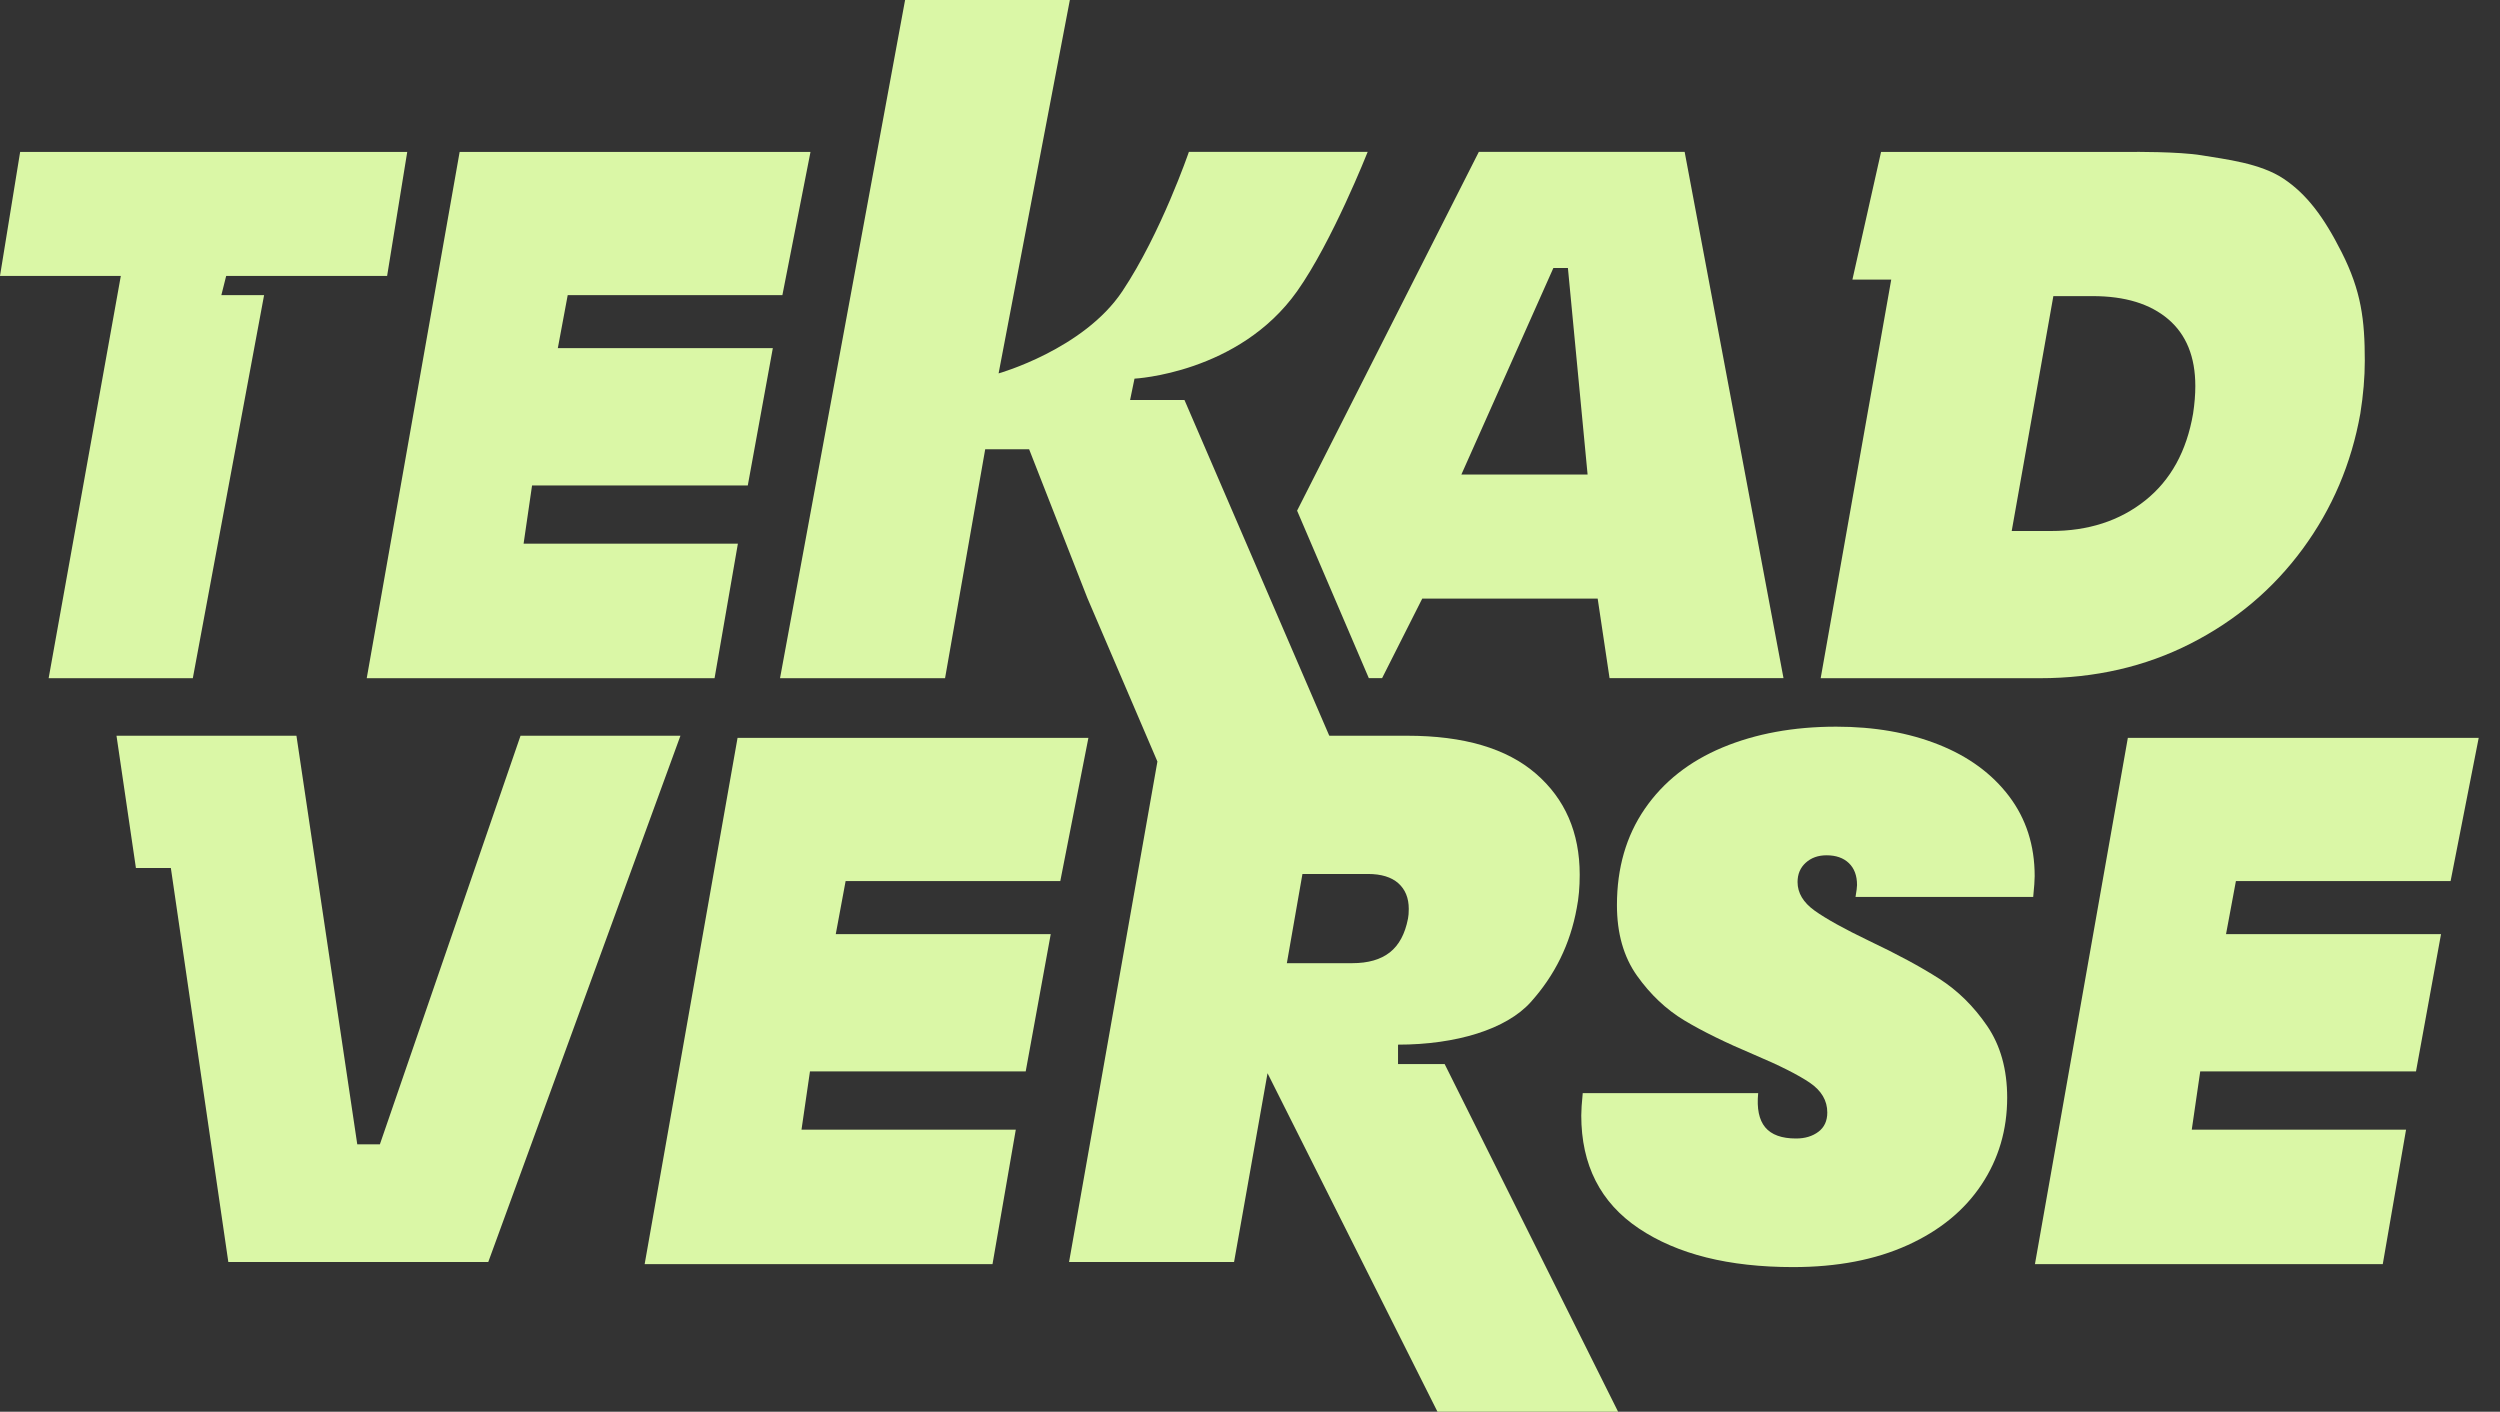 <svg width="85" height="48" viewBox="0 0 85 48" fill="none" xmlns="http://www.w3.org/2000/svg">
<rect x="0" y="0" width="85" height="48" fill="#333333" stroke="none"/>
<path d="M48.875 48L43.096 36.489L41.958 42.908H36.348L39.507 25.015H47.847C49.768 25.015 51.225 25.444 52.219 26.303C53.213 27.163 53.71 28.308 53.71 29.741C53.71 30.162 53.677 30.541 53.609 30.878C53.39 32.091 52.868 33.157 52.042 34.075C51.217 34.993 49.514 35.518 47.533 35.518V36.178H49.118L55.016 48H48.875ZM43.753 32.748H45.977C46.516 32.748 46.941 32.626 47.253 32.382C47.565 32.137 47.771 31.754 47.872 31.232C47.889 31.147 47.898 31.038 47.898 30.903C47.898 30.532 47.78 30.242 47.544 30.031C47.308 29.821 46.962 29.715 46.508 29.715H44.283L43.753 32.748Z" fill="#DAF7A6"/>
<path d="M13.846 5.165L13.162 9.381H7.69L7.526 10.035H8.979L6.556 23.058H1.654L4.108 9.381H0L0.685 5.165H13.846Z" fill="#DAF7A6"/>
<path d="M19.302 10.035L18.966 11.837H26.276L25.425 16.505H18.09L17.802 18.485H25.088L24.295 23.059H12.469L15.628 5.165H27.557L26.601 10.035H19.302Z" fill="#DAF7A6"/>
<path d="M28.751 29.957L28.416 31.76H35.725L34.874 36.427H27.539L27.251 38.408H34.537L33.745 42.981H21.918L25.077 25.087H37.006L36.05 29.957H28.751Z" fill="#DAF7A6"/>
<path d="M76.021 29.957L75.685 31.76H82.995L82.144 36.427H74.808L74.52 38.408H81.806L81.014 42.981H69.188L72.347 25.087H84.276L83.32 29.957H76.021Z" fill="#DAF7A6"/>
<path d="M74.865 5.282C75.658 5.414 76.846 5.546 77.638 6.074C78.43 6.602 79.009 7.374 79.619 8.582C80.282 9.896 80.403 10.869 80.403 12.267C80.403 12.823 80.353 13.421 80.251 14.062C79.948 15.763 79.295 17.297 78.293 18.661C77.29 20.026 76.018 21.1 74.476 21.884C72.935 22.667 71.229 23.059 69.359 23.059H65.631H61.903L64.302 9.507H62.982L63.956 5.165H70.64H71.697H72.489C72.489 5.165 74.073 5.149 74.865 5.282ZM69.738 18.054C71.001 18.054 72.067 17.709 72.935 17.018C73.803 16.327 74.346 15.342 74.565 14.062C74.616 13.725 74.641 13.412 74.641 13.126C74.641 12.132 74.333 11.374 73.718 10.851C73.103 10.329 72.248 10.068 71.153 10.068H69.814L68.398 18.054H69.738Z" fill="#DAF7A6"/>
<path d="M10.079 25.015L12.147 38.907H12.916L17.698 25.015H23.135L16.601 42.908H7.763L5.809 29.511H4.621L3.961 25.015H4.907H10.079Z" fill="#DAF7A6"/>
<path d="M60.965 43.081C58.775 43.081 57.027 42.643 55.721 41.767C54.415 40.891 53.763 39.61 53.763 37.925C53.763 37.757 53.779 37.504 53.813 37.167H59.778C59.727 37.69 59.807 38.077 60.018 38.33C60.229 38.583 60.578 38.709 61.066 38.709C61.37 38.709 61.622 38.633 61.825 38.481C62.027 38.33 62.128 38.111 62.128 37.824C62.128 37.42 61.93 37.083 61.534 36.813C61.138 36.544 60.502 36.223 59.626 35.853C58.666 35.448 57.878 35.061 57.263 34.691C56.648 34.32 56.113 33.814 55.658 33.174C55.203 32.533 54.976 31.733 54.976 30.773C54.976 29.509 55.292 28.418 55.923 27.5C56.555 26.582 57.435 25.887 58.564 25.415C59.693 24.944 60.982 24.707 62.431 24.707C63.729 24.707 64.887 24.91 65.907 25.314C66.926 25.718 67.726 26.304 68.307 27.07C68.888 27.837 69.179 28.743 69.179 29.788C69.179 29.922 69.163 30.158 69.129 30.495H63.088C63.122 30.293 63.139 30.158 63.139 30.091C63.139 29.77 63.046 29.522 62.861 29.345C62.676 29.168 62.423 29.08 62.103 29.08C61.817 29.08 61.581 29.164 61.395 29.333C61.209 29.501 61.117 29.72 61.117 29.99C61.117 30.36 61.311 30.685 61.699 30.963C62.086 31.24 62.701 31.581 63.544 31.986C64.504 32.441 65.3 32.871 65.932 33.275C66.564 33.68 67.107 34.214 67.562 34.88C68.016 35.545 68.244 36.359 68.244 37.319C68.244 38.414 67.954 39.4 67.372 40.276C66.791 41.152 65.953 41.839 64.858 42.335C63.762 42.832 62.465 43.081 60.965 43.081Z" fill="#DAF7A6"/>
<path d="M39.347 25.88L36.971 20.334L34.99 15.274H33.497L32.132 23.058H26.521L30.773 0H36.375L33.952 12.696C33.952 12.696 36.839 11.883 38.159 9.903C39.48 7.922 40.422 5.164 40.422 5.164H46.501C46.501 5.164 45.294 8.22 44.101 9.903C42.12 12.696 38.573 12.874 38.573 12.874L38.423 13.6H40.272L46.081 27.068L39.347 25.88Z" fill="#DAF7A6"/>
<path d="M44.101 17.363L50.28 5.164H57.278L60.639 23.057H54.725L54.321 20.353H48.356L46.991 23.057H46.54L44.101 17.363ZM53.978 16.133L53.309 9.111H52.815L49.687 16.133H53.978Z" fill="#DAF7A6"/>
</svg>
